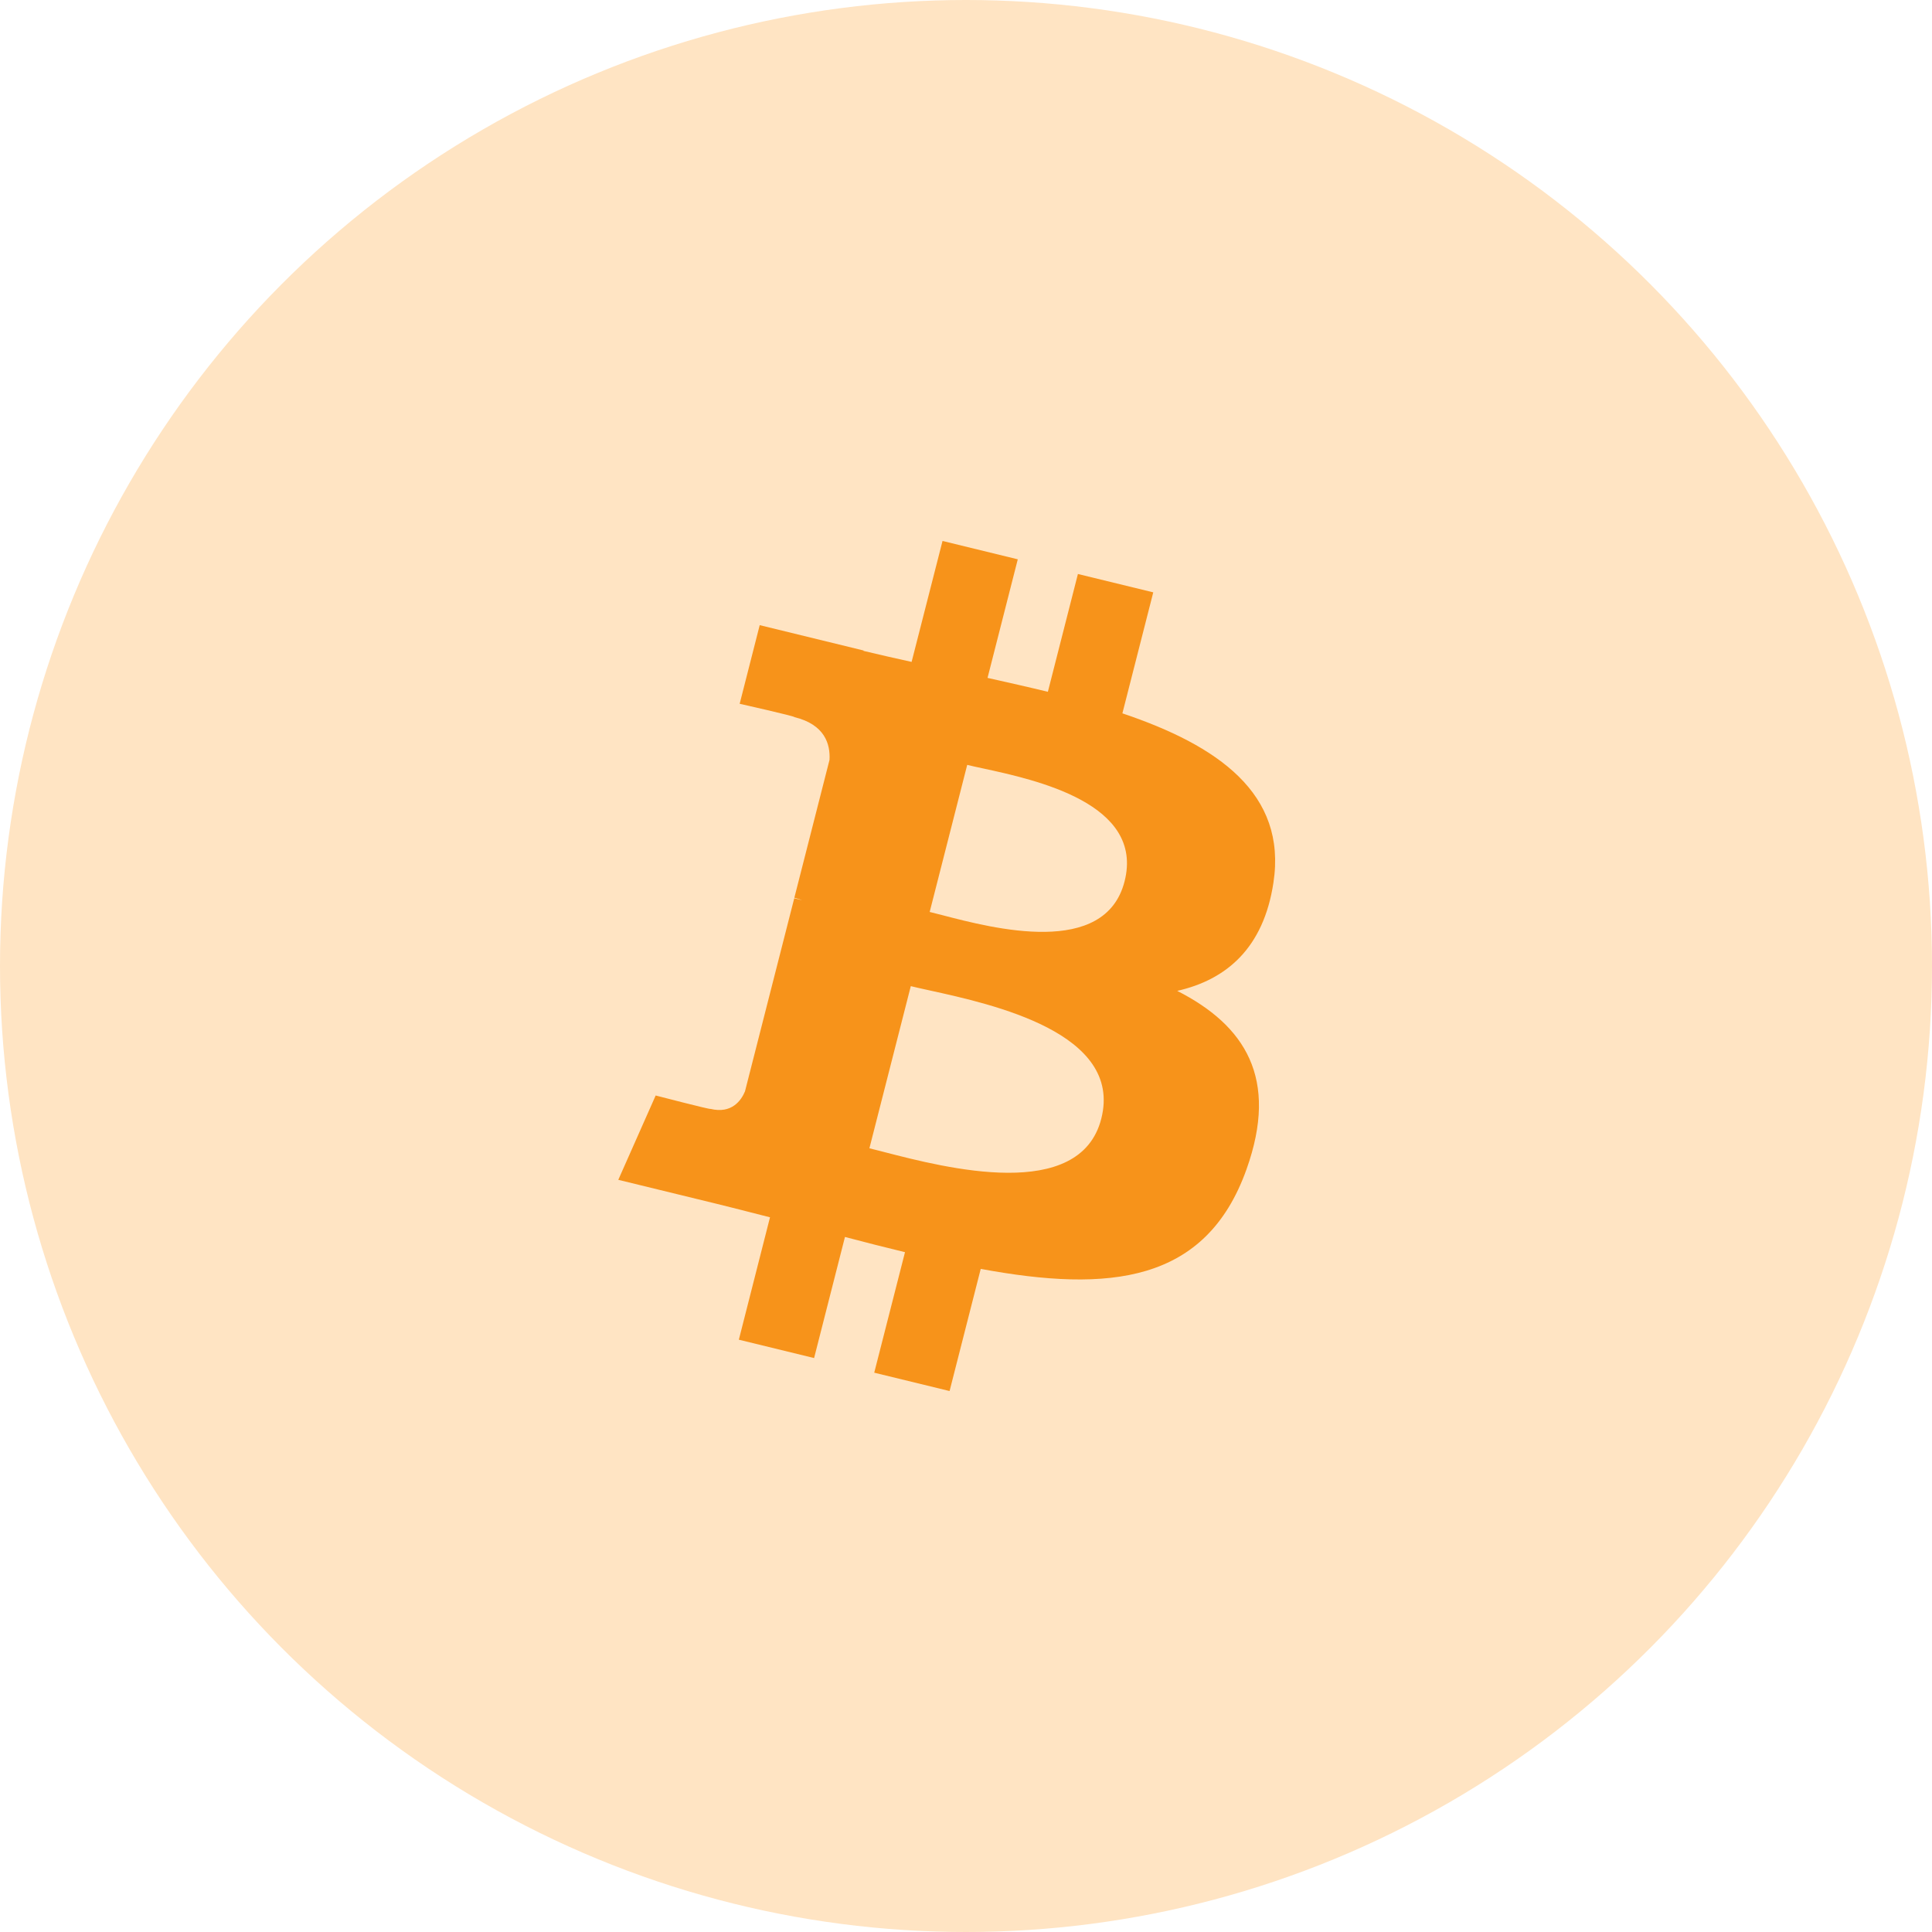 <svg width="40" height="40" viewBox="0 0 40 40" fill="none" xmlns="http://www.w3.org/2000/svg">
<circle cx="20" cy="20" r="20" fill="#FFE4C3"/>
<path fill-rule="evenodd" clip-rule="evenodd" d="M26.365 18.275C26.648 16.426 25.208 15.432 23.238 14.769L23.877 12.264L22.317 11.884L21.695 14.323C21.286 14.223 20.864 14.129 20.446 14.035L21.072 11.58L19.514 11.2L18.874 13.704C18.535 13.629 18.202 13.554 17.878 13.476L17.88 13.468L15.729 12.943L15.314 14.571C15.314 14.571 16.471 14.831 16.447 14.847C17.079 15.001 17.193 15.409 17.174 15.733L16.446 18.587C16.49 18.598 16.546 18.614 16.608 18.638L16.444 18.598L15.424 22.596C15.346 22.783 15.15 23.065 14.709 22.958C14.724 22.98 13.575 22.681 13.575 22.681L12.801 24.427L14.831 24.922C15.06 24.978 15.287 25.036 15.51 25.093C15.655 25.13 15.799 25.167 15.942 25.203L15.297 27.737L16.855 28.117L17.494 25.61C17.92 25.723 18.333 25.827 18.737 25.925L18.1 28.42L19.66 28.8L20.305 26.271C22.965 26.763 24.965 26.565 25.806 24.214C26.484 22.32 25.773 21.228 24.373 20.515C25.392 20.284 26.161 19.629 26.365 18.275ZM22.801 23.161C22.358 24.899 19.575 24.18 18.303 23.851C18.189 23.822 18.087 23.795 18 23.774L18.857 20.417C18.963 20.443 19.093 20.472 19.24 20.504C20.556 20.793 23.253 21.384 22.801 23.161ZM19.505 18.946C20.566 19.223 22.88 19.827 23.283 18.248C23.695 16.633 21.445 16.146 20.346 15.908C20.223 15.882 20.114 15.858 20.025 15.836L19.248 18.881C19.322 18.899 19.408 18.921 19.505 18.946Z" fill="#F7931A"/>
</svg>
